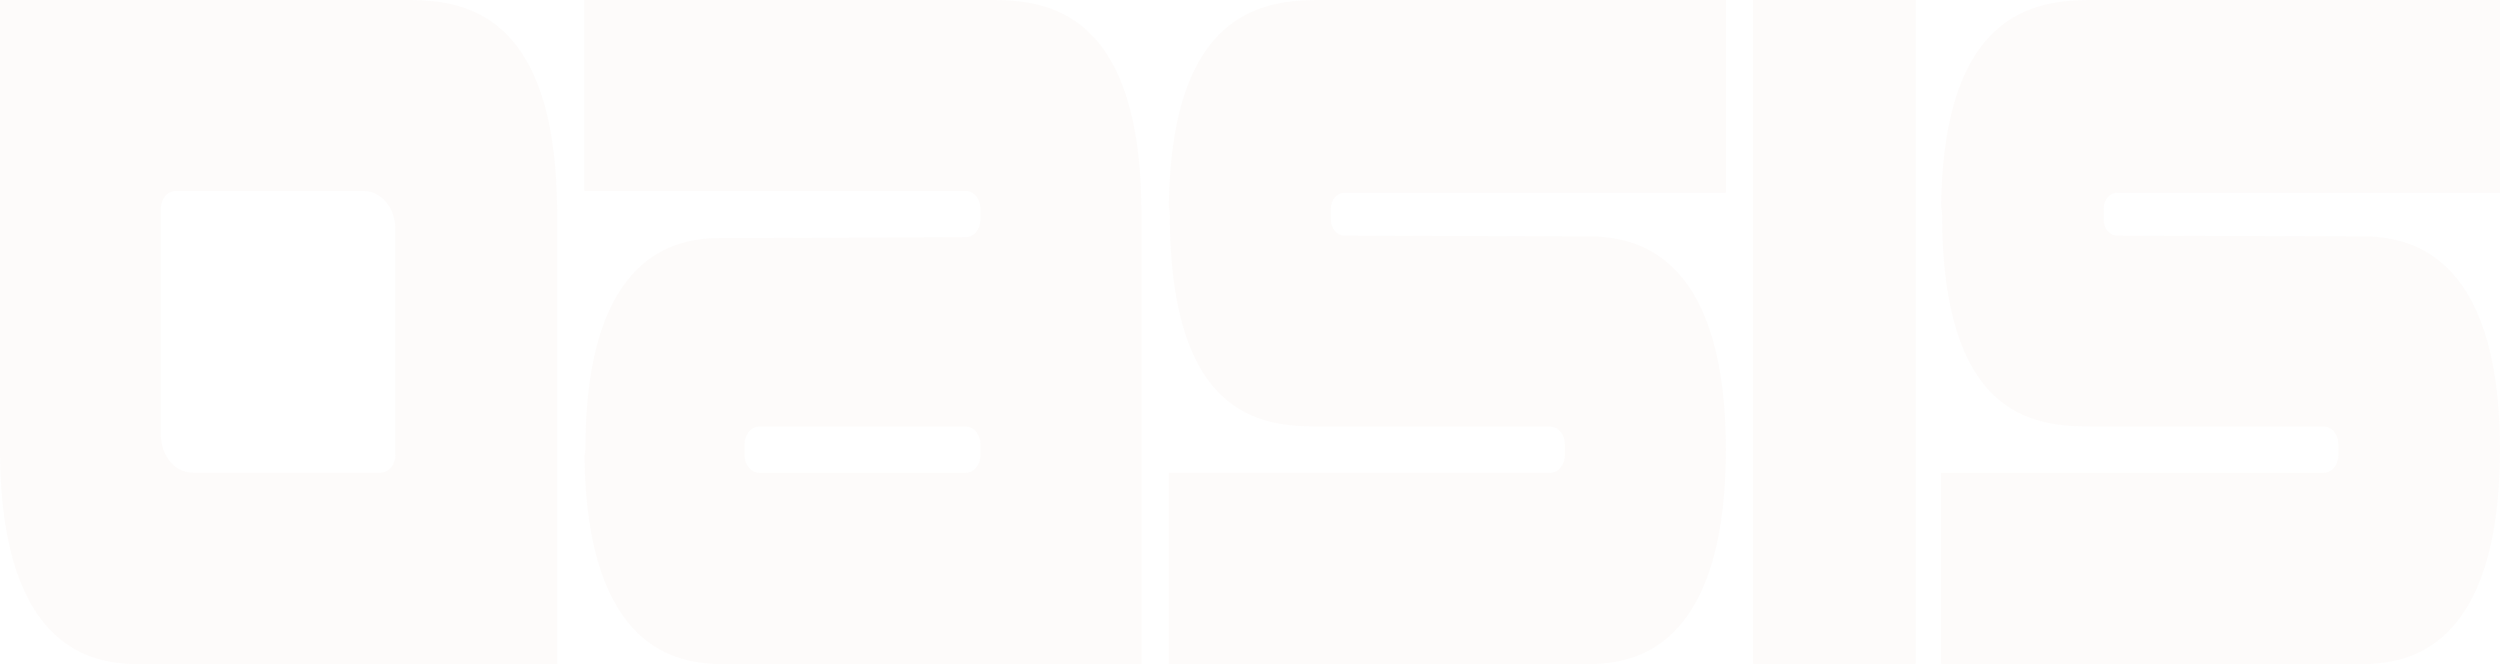 <svg width="1476" height="392" viewBox="0 0 1476 392" fill="none" xmlns="http://www.w3.org/2000/svg">
<path d="M1146.03 122.448C1146.38 123.562 1146.59 124.716 1146.59 125.953C1146.59 251.823 1205.84 251.823 1237.67 251.823H1371.81C1376.65 251.823 1380.58 256.482 1380.58 262.213V268.768C1380.58 274.499 1376.65 279.158 1371.81 279.158H1146V392H1399.71C1418.88 390.557 1475.79 385.733 1476 265.676C1476.03 145.99 1418.77 141.166 1399.95 139.599L1249.91 139.105C1245.53 139.105 1242.02 134.899 1242.02 129.746V123.191C1242.02 118.037 1245.56 113.832 1249.91 113.832H1476V0H1237.94C1208.38 0.041 1147.25 0.082 1146.03 122.448Z" fill="#B08254" fill-opacity="0.03"/>
<path d="M328.827 118.396C326.295 0.083 266.328 0 237.299 0H0V268.822C1.145 386.27 57.712 390.598 76.267 392H329V270.677V270.059V260V124.167C328.965 123.878 328.965 123.549 328.965 123.26C328.931 121.57 328.861 120.003 328.827 118.396ZM233.449 268.657C233.449 274.388 229.53 279.046 224.709 279.046H113.69C103.354 279.046 94.961 269.029 94.961 256.744V123.136C94.961 117.406 98.88 112.748 103.667 112.748H214.686C225.021 112.748 233.415 122.765 233.415 135.05V268.657H233.449Z" fill="#B08254" fill-opacity="0.03"/>
<path d="M673.965 268.851C673.965 268.809 673.965 268.809 673.965 268.768V126.035V124.221C673.896 123.933 673.896 123.603 673.896 123.273C673.896 122.572 673.861 121.912 673.861 121.17C672.266 0.082 611.578 0 582.309 0H345V112.719H570.102C574.922 112.719 578.841 117.377 578.841 123.108V129.663C578.841 135.394 574.957 140.053 570.136 140.053L420.045 140.589C402.082 142.114 345.624 146.897 345.624 265.058C345.624 266.253 345.416 267.655 345.069 268.933C346.283 386.269 402.671 390.598 421.294 392H674V273.839L673.965 268.851ZM578.841 268.768C578.841 274.499 574.922 279.158 570.102 279.158H448.343C443.523 279.158 439.604 274.499 439.604 268.768V262.213C439.604 256.482 443.523 251.823 448.343 251.823H570.102C574.922 251.823 578.841 256.482 578.841 262.213V268.768Z" fill="#B08254" fill-opacity="0.03"/>
<path d="M690.069 122.477C690.416 123.59 690.624 124.744 690.624 125.981C690.624 251.838 749.689 251.838 781.424 251.838H915.125C919.981 251.838 923.865 256.496 923.865 262.227V268.781C923.865 274.511 919.981 279.17 915.125 279.17H690V392H942.941C961.774 390.598 1017.23 385.775 1018.93 270.389C1018.93 270.224 1018.93 270.059 1018.93 269.894C1018.97 268.493 1019 267.132 1019 265.689C1019 263.793 1018.93 262.062 1018.93 260.207C1017.2 145.933 961.669 141.151 943.184 139.626L793.632 139.09C789.297 139.09 785.759 134.885 785.759 129.732V123.178C785.759 118.025 789.262 113.82 793.632 113.82H1019V112.707V0H781.666C752.221 0.082 691.283 0.124 690.069 122.477Z" fill="#B08254" fill-opacity="0.03"/>
<path d="M1035 119.41V123.162V261.375V265.127V268.714V268.755V392H1131V273.786V268.838V126.007V120.936V0H1035V119.41Z" fill="#B08254" fill-opacity="0.03"/>
</svg>
